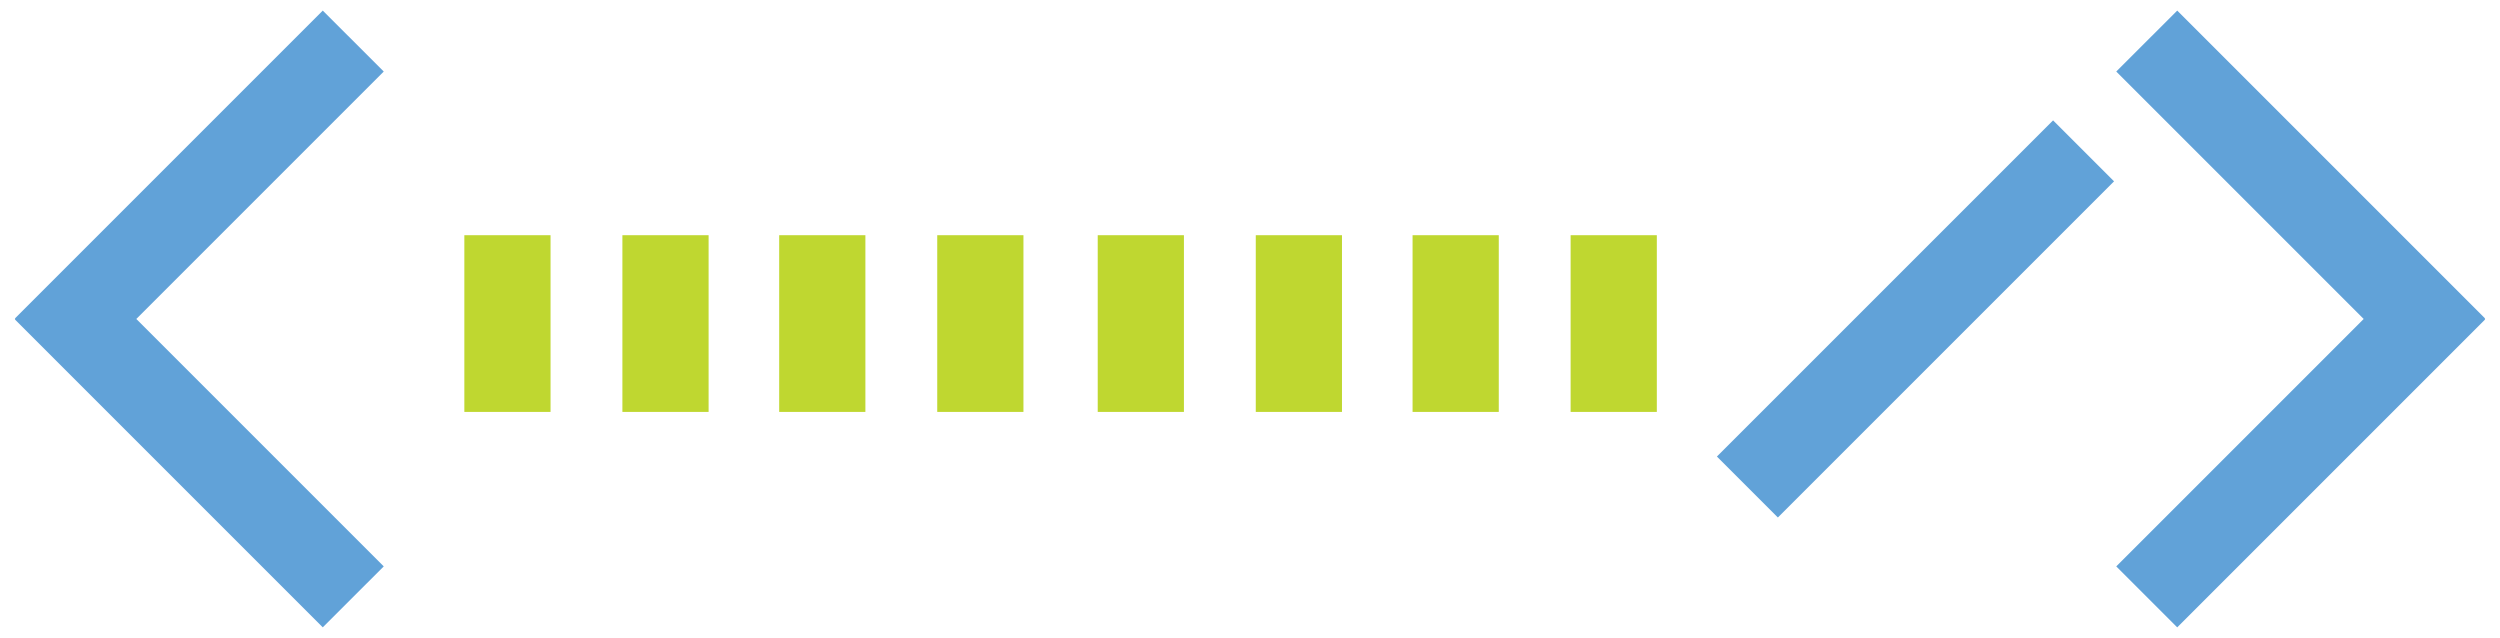<svg id="Layer_1" data-name="Layer 1" xmlns="http://www.w3.org/2000/svg" viewBox="0 0 145 37">
  <defs>
    <style>
      .cls-1 {
        fill: #61a2d8;
      }

      .cls-2 {
        fill: #bfd730;
      }
    </style>
  </defs>
  <title>Artboard 1</title>
  <path id="caret" class="cls-1" d="M103.117,30.015,99.581,26.479,119.079,6.982l3.536,3.536ZM22.257,4.149,18.721.614.862,18.473.89,18.5l-.027.027L18.721,36.386,22.257,32.851,7.906,18.5ZM122.743,32.851l3.536,3.536L144.138,18.527l-.027-.027.027-.027L126.279.614,122.743,4.149,137.094,18.5Z"/>
  <path id="dots" class="cls-2" d="M31.932,23.891h-5V13.642h5Zm9.167-10.249h-5v10.249h5Zm9.094,0h-5v10.249h5Zm9.167,0h-5v10.249h5Zm9.308,0h-5v10.249h5Zm9.167,0h-5v10.249h5Zm9.094,0h-5v10.249h5Zm9.167,0h-5v10.249h5Z"/>
</svg>
